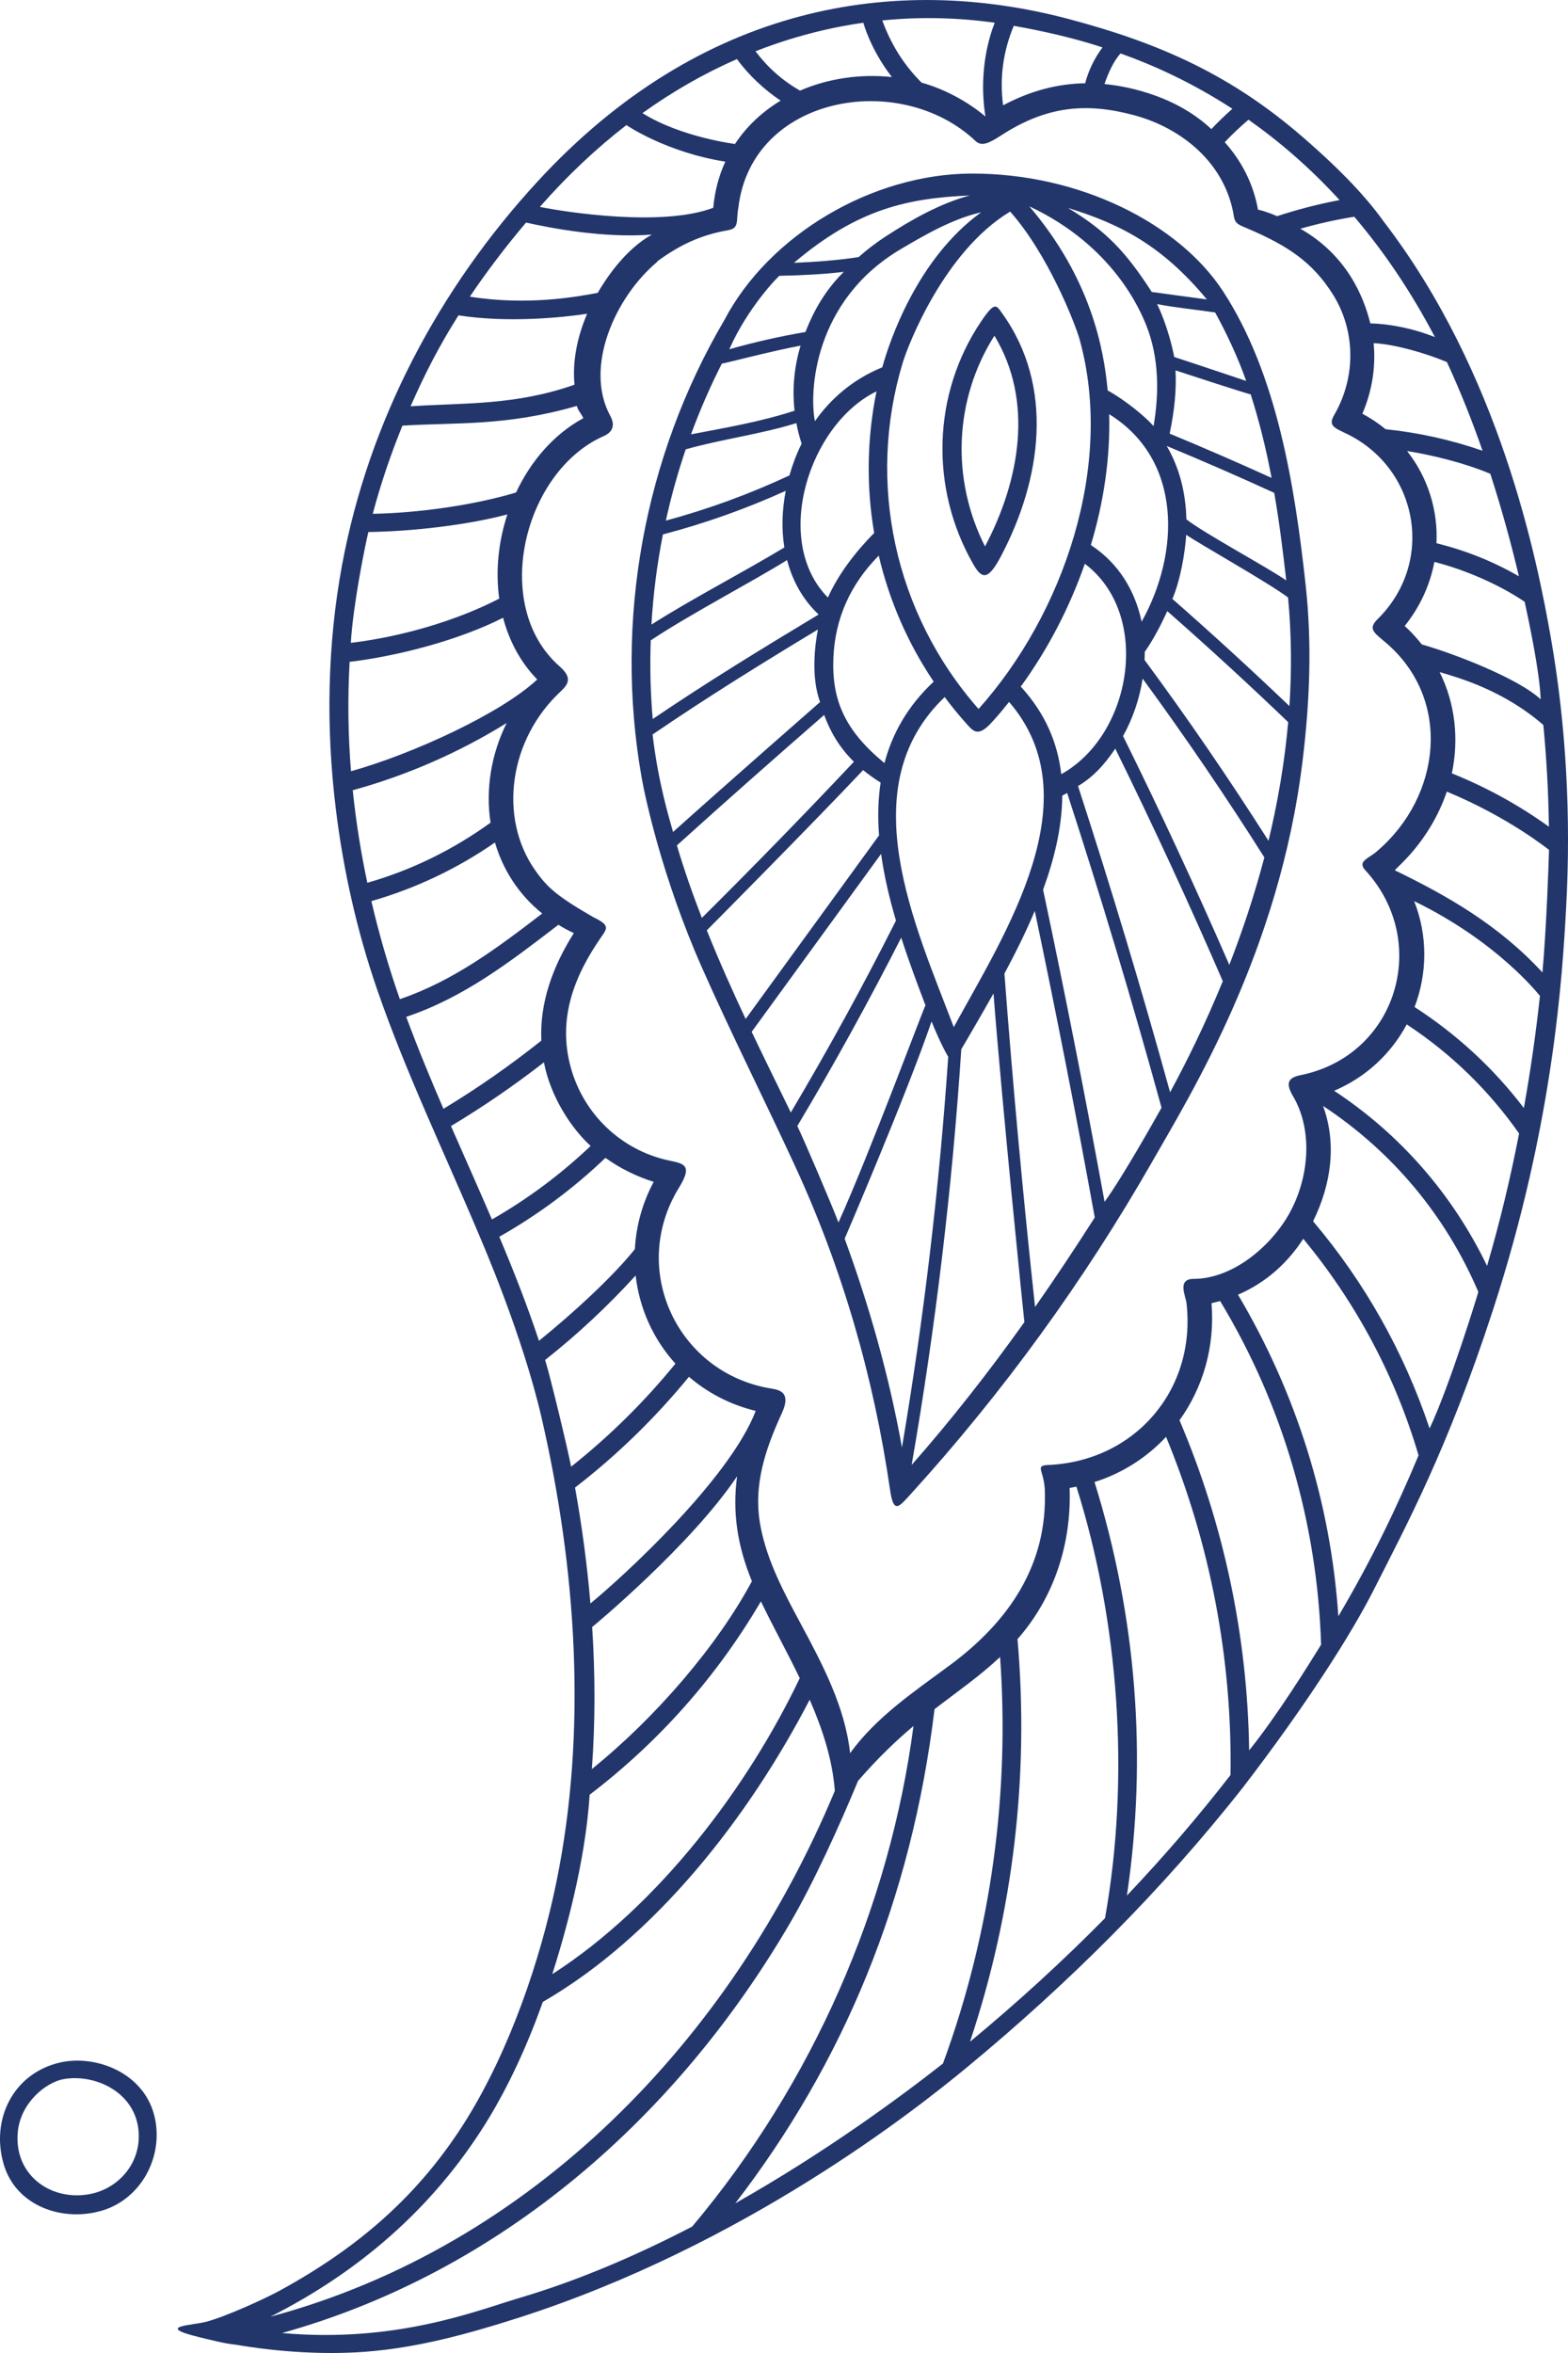 <svg width="20" height="30" viewBox="0 0 26 39" fill="none" xmlns="http://www.w3.org/2000/svg">
<path d="M20.278 4.825C21.172 6.192 21.468 8.037 21.65 9.698C21.757 10.678 21.718 11.643 21.597 12.625C21.212 15.769 19.751 18.124 19.111 19.245C17.977 21.228 16.629 23.086 15.087 24.78C14.908 24.973 14.816 25.105 14.757 24.683C14.488 22.828 13.966 21.019 13.179 19.317C12.668 18.211 12.128 17.141 11.641 16.041C10.974 14.535 10.693 13.195 10.637 12.875C10.184 10.289 10.677 7.575 12.011 5.305C12.755 3.889 14.464 2.884 16.102 2.877C17.907 2.87 19.548 3.709 20.278 4.825ZM17.988 9.344C17.733 10.077 17.369 10.772 16.926 11.38C17.337 11.828 17.539 12.32 17.597 12.832C18.773 12.181 19.102 10.184 17.988 9.344ZM18.93 10.305C19.569 9.161 19.608 7.618 18.392 6.865C18.411 7.588 18.302 8.325 18.088 9.034C18.553 9.338 18.824 9.798 18.93 10.305ZM16.732 11.634C16.634 11.757 16.534 11.879 16.427 11.992C16.203 12.23 16.128 12.108 16.007 11.974C15.885 11.838 15.772 11.697 15.664 11.554C14.105 13.04 15.172 15.332 15.815 17.024C16.668 15.468 18.12 13.238 16.732 11.634ZM15.482 11.298C15.047 10.652 14.743 9.944 14.571 9.209C14.108 9.677 13.848 10.238 13.819 10.901C13.789 11.606 14.012 12.111 14.666 12.648C14.794 12.161 15.049 11.703 15.482 11.298ZM14.495 8.834C14.363 8.06 14.375 7.265 14.534 6.487C13.415 7.029 12.797 8.963 13.728 9.904C13.901 9.517 14.187 9.145 14.495 8.834ZM14.63 6.088C14.748 5.658 15.208 4.286 16.269 3.519C15.799 3.625 15.338 3.892 14.94 4.127C13.477 4.99 13.418 6.523 13.513 6.981C13.767 6.618 14.134 6.29 14.63 6.088ZM14.967 6.017C14.373 7.986 14.82 10.154 16.226 11.751C17.64 10.171 18.479 7.707 17.902 5.627C17.827 5.359 17.376 4.211 16.75 3.507C15.66 4.162 15.058 5.714 14.967 6.017ZM18.367 6.472C18.644 6.623 18.98 6.894 19.128 7.062C19.223 6.511 19.218 5.921 19.008 5.395C18.912 5.155 18.466 4.075 17.068 3.42C18.087 4.615 18.303 5.775 18.367 6.472ZM17.709 3.447C18.353 3.833 18.677 4.189 19.098 4.839C19.311 4.869 19.96 4.956 20.012 4.963C19.26 4.056 18.557 3.708 17.709 3.447ZM20.149 5.179C19.753 5.122 19.482 5.098 19.186 5.04C19.203 5.071 19.371 5.415 19.471 5.917C19.478 5.918 20.274 6.182 20.664 6.314C20.532 5.934 20.327 5.5 20.149 5.179ZM20.738 6.535C20.719 6.542 19.492 6.139 19.492 6.139C19.509 6.451 19.477 6.793 19.395 7.187C19.962 7.422 20.526 7.667 21.085 7.921C20.997 7.455 20.885 6.993 20.738 6.535ZM21.129 8.169C20.54 7.899 19.947 7.641 19.349 7.393C19.349 7.394 19.349 7.394 19.348 7.395C19.561 7.76 19.662 8.177 19.672 8.607C19.935 8.821 21.078 9.439 21.328 9.621C21.273 9.132 21.212 8.648 21.129 8.169ZM21.358 9.903C21.042 9.664 19.888 9.015 19.669 8.864C19.651 9.164 19.57 9.625 19.44 9.927C20.1 10.505 20.746 11.097 21.381 11.703C21.419 11.117 21.416 10.515 21.358 9.903ZM21.36 11.969C20.705 11.341 20.037 10.728 19.355 10.129C19.249 10.365 19.114 10.617 18.982 10.804C18.982 10.849 18.98 10.894 18.978 10.938C19.699 11.913 20.383 12.913 21.034 13.936C21.184 13.311 21.3 12.651 21.36 11.969ZM20.965 14.211C20.326 13.2 19.653 12.213 18.947 11.248C18.895 11.581 18.785 11.907 18.622 12.2C19.24 13.45 19.827 14.714 20.384 15.992C20.597 15.445 20.798 14.847 20.965 14.211ZM20.276 16.263C19.713 14.963 19.118 13.678 18.493 12.408C18.408 12.531 18.204 12.838 17.875 13.028C18.422 14.708 18.931 16.4 19.402 18.104C19.673 17.605 19.982 16.981 20.276 16.263ZM19.26 18.36C18.779 16.609 18.257 14.87 17.695 13.143C17.668 13.159 17.641 13.173 17.614 13.187C17.611 13.7 17.486 14.227 17.296 14.746C17.661 16.466 18 18.191 18.316 19.92C18.618 19.503 19.15 18.556 19.26 18.36ZM18.153 20.179C17.845 18.48 17.513 16.787 17.158 15.098C17.009 15.453 16.835 15.801 16.655 16.137C16.794 17.982 16.964 19.824 17.163 21.663C17.504 21.176 17.833 20.68 18.153 20.179ZM16.986 21.914C16.983 21.907 16.613 18.278 16.474 16.466C16.308 16.762 15.956 17.367 15.94 17.39C15.788 19.701 15.512 21.999 15.117 24.28C15.784 23.524 16.402 22.731 16.986 21.914ZM14.956 23.991C15.319 21.847 15.575 19.687 15.723 17.517C15.614 17.33 15.496 17.057 15.447 16.93C15.029 18.15 14.008 20.527 14.006 20.531C14.418 21.657 14.744 22.811 14.956 23.991ZM13.903 20.262C14.427 19.103 15.327 16.674 15.346 16.664C15.208 16.302 15.067 15.925 14.944 15.541C14.404 16.601 13.831 17.642 13.221 18.663C13.341 18.914 13.787 19.956 13.903 20.262ZM13.113 18.439C13.73 17.399 14.312 16.34 14.856 15.26C14.856 15.26 14.857 15.259 14.857 15.259C14.748 14.892 14.661 14.521 14.61 14.153C13.896 15.135 12.465 17.1 12.464 17.102C12.693 17.583 12.916 18.034 13.113 18.439ZM11.72 15.42C11.923 15.926 12.144 16.42 12.364 16.889C13.101 15.874 13.839 14.86 14.576 13.846C14.553 13.549 14.559 13.256 14.602 12.971C14.494 12.904 14.399 12.835 14.312 12.764C13.467 13.66 11.725 15.416 11.72 15.42ZM11.638 15.214C12.493 14.365 13.333 13.503 14.159 12.626C13.917 12.387 13.767 12.128 13.666 11.85C12.846 12.564 12.031 13.284 11.224 14.012C11.343 14.414 11.484 14.817 11.638 15.214ZM11.16 13.79C11.964 13.067 13.595 11.638 13.598 11.636C13.448 11.223 13.509 10.713 13.562 10.434C12.645 10.987 11.706 11.569 10.821 12.174C10.913 12.963 11.09 13.537 11.16 13.79ZM10.823 11.918C11.72 11.309 12.645 10.744 13.574 10.185C13.309 9.936 13.14 9.624 13.051 9.283C12.473 9.643 11.448 10.176 10.79 10.614C10.776 11.049 10.785 11.484 10.823 11.918ZM10.802 10.352C11.491 9.915 12.233 9.537 13.006 9.074C12.956 8.77 12.968 8.449 13.029 8.135C12.37 8.433 11.691 8.675 10.992 8.858C10.895 9.351 10.831 9.85 10.802 10.352ZM11.041 8.629C11.745 8.439 12.428 8.189 13.09 7.88C13.142 7.699 13.208 7.522 13.292 7.354C13.255 7.241 13.227 7.127 13.205 7.013C12.603 7.2 11.967 7.278 11.37 7.448C11.239 7.835 11.128 8.23 11.041 8.629ZM11.458 7.199C12.027 7.09 12.615 6.991 13.175 6.807C13.134 6.44 13.17 6.074 13.275 5.729C12.851 5.805 11.983 6.031 11.969 6.027C11.776 6.408 11.605 6.799 11.458 7.199ZM12.925 4.571C12.913 4.571 12.402 5.088 12.093 5.789C12.509 5.671 12.93 5.575 13.356 5.503C13.402 5.39 13.573 4.916 13.991 4.506C13.663 4.546 13.256 4.566 12.925 4.571ZM13.165 4.356C13.512 4.343 13.894 4.314 14.238 4.261C14.378 4.136 14.53 4.02 14.692 3.915C15.102 3.649 15.584 3.372 16.08 3.24C15.047 3.285 14.22 3.463 13.165 4.356Z" fill="#22366C"/>
<path d="M17.697 0.309C19.277 0.724 20.441 1.268 21.597 2.268C22.273 2.853 22.673 3.293 22.941 3.668C24.867 6.172 25.487 9.256 25.72 10.596C25.969 12.027 26.052 13.542 25.969 15.044C25.908 16.154 25.763 18.624 24.755 21.715C24.003 24.021 23.331 25.26 22.779 26.351C22.41 27.08 21.661 28.258 20.614 29.621C19.266 31.334 17.709 32.882 16.03 34.268C15.185 34.966 12.348 37.212 8.605 38.414C7.781 38.678 6.942 38.91 6.076 38.978C5.39 39.032 4.615 38.984 3.901 38.861C3.758 38.851 3.44 38.772 3.288 38.734C2.559 38.553 3.193 38.543 3.421 38.482C3.753 38.393 4.403 38.096 4.65 37.96C5.948 37.248 6.961 36.379 7.746 35.111C8.45 33.971 8.959 32.498 9.226 31.194C9.74 28.684 9.557 25.994 8.979 23.493C8.66 22.116 7.988 20.575 7.949 20.481C7.377 19.121 6.732 17.786 6.254 16.402C5.918 15.429 5.691 14.418 5.567 13.396C5.404 12.057 5.426 10.693 5.672 9.365C6.116 6.97 7.284 4.773 8.925 2.996C11.629 0.067 14.848 -0.439 17.697 0.309ZM16.81 0.428C16.633 0.852 16.573 1.292 16.633 1.746C17.096 1.498 17.552 1.387 17.994 1.38C18.05 1.164 18.149 0.965 18.281 0.786C17.651 0.576 16.967 0.456 16.81 0.428ZM20.435 1.803C19.756 1.362 19.113 1.075 18.581 0.886C18.468 1.003 18.369 1.23 18.314 1.393C18.534 1.414 19.434 1.525 20.086 2.14C20.197 2.022 20.314 1.91 20.435 1.803ZM22.212 3.316C21.715 2.772 21.201 2.335 20.702 1.984C20.564 2.102 20.432 2.226 20.308 2.357C20.583 2.664 20.782 3.039 20.86 3.477C20.874 3.474 20.998 3.506 21.176 3.583C21.516 3.472 21.862 3.382 22.212 3.316ZM18.807 1.91C18.006 1.694 17.347 1.759 16.598 2.246C16.401 2.373 16.277 2.433 16.177 2.338C14.927 1.155 12.46 1.58 12.243 3.445C12.202 3.655 12.265 3.782 12.076 3.815C11.618 3.894 11.263 4.063 10.895 4.335C10.896 4.337 10.898 4.338 10.899 4.339C10.199 4.924 9.681 6.088 10.119 6.892C10.229 7.093 10.102 7.188 10.017 7.225C8.686 7.806 8.129 10.035 9.278 11.044C9.485 11.226 9.435 11.332 9.297 11.46C8.444 12.252 8.261 13.542 8.867 14.414C9.069 14.705 9.228 14.85 9.842 15.204C10.116 15.334 10.068 15.389 9.97 15.53C9.516 16.182 9.247 16.886 9.461 17.681C9.674 18.472 10.31 19.072 11.103 19.237C11.349 19.288 11.485 19.318 11.26 19.683C10.421 21.039 11.234 22.77 12.801 23.017C12.941 23.039 13.116 23.092 12.967 23.416C12.687 24.031 12.479 24.631 12.614 25.316C12.725 25.881 13.001 26.4 13.271 26.901C13.641 27.589 14.012 28.291 14.096 29.058C14.526 28.464 15.143 28.048 15.745 27.604C16.725 26.881 17.377 25.937 17.324 24.682C17.307 24.363 17.152 24.291 17.387 24.281C18.815 24.218 19.839 23.039 19.674 21.596C19.661 21.482 19.513 21.198 19.791 21.197C20.434 21.196 21.055 20.672 21.362 20.143C21.703 19.554 21.785 18.745 21.435 18.159C21.315 17.952 21.36 17.862 21.562 17.821C23.159 17.501 23.731 15.615 22.641 14.426C22.496 14.269 22.702 14.232 22.844 14.099C23.891 13.2 24.09 11.588 22.968 10.642C22.773 10.479 22.683 10.42 22.844 10.261C23.795 9.322 23.519 7.792 22.363 7.206C22.12 7.088 22.017 7.061 22.125 6.875C22.501 6.223 22.464 5.454 22.101 4.879C21.771 4.355 21.365 4.078 20.706 3.796C20.557 3.732 20.48 3.717 20.46 3.588C20.322 2.709 19.6 2.124 18.807 1.91ZM22.456 3.592C22.154 3.641 21.856 3.707 21.562 3.791C22.333 4.229 22.613 4.917 22.722 5.36C23.083 5.37 23.461 5.455 23.793 5.587C23.383 4.806 22.929 4.148 22.456 3.592ZM23.992 6.001C23.641 5.853 23.117 5.703 22.777 5.688C22.814 6.074 22.755 6.475 22.59 6.857C22.73 6.932 22.858 7.018 22.975 7.114C23.526 7.171 24.061 7.29 24.583 7.471C24.414 6.985 24.217 6.487 23.992 6.001ZM24.712 7.853C24.277 7.67 23.741 7.541 23.332 7.476C23.677 7.914 23.846 8.458 23.819 9.004C24.302 9.123 24.756 9.304 25.186 9.552C25.067 9.047 24.91 8.464 24.712 7.853ZM25.282 9.975C24.85 9.681 24.265 9.434 23.784 9.314C23.714 9.687 23.552 10.052 23.292 10.375C23.398 10.471 23.491 10.574 23.576 10.681C24.118 10.836 25.172 11.242 25.547 11.591C25.531 11.14 25.355 10.316 25.282 9.975ZM25.591 12.016C24.935 11.447 24.209 11.238 23.872 11.14C24.132 11.665 24.193 12.254 24.074 12.818C24.646 13.048 25.182 13.342 25.683 13.702C25.676 13.135 25.644 12.572 25.591 12.016ZM25.685 14.086C25.677 14.082 25.017 13.545 23.991 13.121C23.693 13.988 23.116 14.404 23.131 14.426C24.014 14.854 24.861 15.341 25.576 16.118C25.64 15.442 25.684 14.201 25.685 14.086ZM25.535 16.507C25.527 16.501 24.848 15.616 23.449 14.936C23.678 15.514 23.666 16.139 23.456 16.691C24.158 17.145 24.764 17.704 25.268 18.365C25.387 17.703 25.473 17.076 25.535 16.507ZM25.189 18.787C24.681 18.065 24.062 17.464 23.326 16.979C23.072 17.454 22.66 17.851 22.122 18.079C23.218 18.8 24.087 19.797 24.658 20.982C24.877 20.235 25.052 19.494 25.189 18.787ZM24.513 21.412C23.968 20.14 23.082 19.085 21.938 18.33C22.169 18.958 22.073 19.634 21.773 20.242C22.634 21.259 23.282 22.415 23.705 23.676C24.038 22.973 24.515 21.418 24.513 21.412ZM23.522 24.122C23.133 22.801 22.484 21.589 21.61 20.532C21.364 20.915 21.006 21.254 20.528 21.459C21.493 23.086 22.065 24.901 22.192 26.789C22.742 25.856 23.155 25.001 23.522 24.122ZM21.906 27.26C21.842 25.244 21.273 23.288 20.232 21.564C20.185 21.577 20.137 21.589 20.089 21.6C20.148 22.324 19.945 23.003 19.558 23.54C20.297 25.277 20.686 27.128 20.713 29.012C21.19 28.417 21.692 27.604 21.906 27.26ZM20.404 29.42C20.433 27.492 20.069 25.593 19.335 23.815C19.017 24.156 18.613 24.418 18.149 24.564C18.841 26.783 19.028 29.118 18.686 31.418C19.291 30.781 19.865 30.115 20.404 29.42ZM18.323 31.793C18.741 29.451 18.553 26.874 17.849 24.641C17.812 24.648 17.774 24.656 17.736 24.662C17.768 25.585 17.483 26.472 16.872 27.168C17.068 29.43 16.802 31.693 16.084 33.841C16.864 33.196 17.613 32.513 18.323 31.793ZM15.636 34.202C16.447 31.995 16.742 29.692 16.583 27.464C16.235 27.79 15.881 28.032 15.496 28.329C15.113 31.492 13.982 34.196 12.192 36.519C13.675 35.681 14.913 34.77 15.636 34.202ZM4.677 38.669C6.573 38.839 7.905 38.297 8.621 38.085C9.605 37.794 10.575 37.373 11.477 36.905C13.484 34.518 14.754 31.595 15.147 28.608C14.863 28.847 14.559 29.135 14.228 29.517C13.922 30.255 13.495 31.198 13.106 31.864C11.224 35.092 8.309 37.655 4.677 38.669ZM8.063 35.178C7.172 36.613 5.935 37.664 4.484 38.398C8.824 37.234 12.126 33.8 13.843 29.682C13.803 29.16 13.637 28.656 13.426 28.172C12.413 30.122 10.873 32.099 9.001 33.181C8.751 33.882 8.44 34.569 8.063 35.178ZM9.158 32.721C10.94 31.575 12.411 29.598 13.261 27.815C13.047 27.372 12.811 26.947 12.617 26.542C11.884 27.791 10.927 28.87 9.777 29.747C9.705 30.893 9.356 32.097 9.158 32.721ZM9.814 29.321C10.872 28.469 11.895 27.277 12.468 26.208C12.217 25.599 12.145 25.039 12.222 24.469C11.46 25.607 9.831 26.961 9.819 26.967C9.87 27.753 9.872 28.54 9.814 29.321ZM9.79 26.577C10.315 26.147 12.092 24.526 12.531 23.385C12.102 23.281 11.729 23.082 11.424 22.82C10.863 23.503 10.235 24.116 9.535 24.656C9.649 25.291 9.736 25.933 9.79 26.577ZM9.47 24.31C10.108 23.803 10.684 23.235 11.2 22.602C10.832 22.198 10.602 21.686 10.54 21.141C10.078 21.648 9.579 22.115 9.039 22.541C9.13 22.833 9.413 24.014 9.47 24.31ZM8.279 20.499C8.518 21.066 8.743 21.638 8.937 22.223C9.495 21.774 10.168 21.155 10.527 20.704C10.547 20.33 10.646 19.951 10.839 19.589C10.549 19.497 10.279 19.363 10.039 19.191C9.506 19.701 8.919 20.136 8.279 20.499ZM8.157 20.212C8.752 19.872 9.296 19.465 9.794 18.994C9.476 18.705 9.129 18.181 9.019 17.608C8.526 17.991 8.013 18.343 7.478 18.664C7.704 19.18 7.934 19.694 8.157 20.212ZM7.353 18.378C7.919 18.037 8.459 17.659 8.976 17.248C8.948 16.616 9.165 16.02 9.515 15.466C9.425 15.424 9.34 15.378 9.259 15.328C8.462 15.939 7.696 16.532 6.736 16.854C6.926 17.368 7.135 17.874 7.353 18.378ZM6.63 16.561C7.525 16.256 8.248 15.71 8.991 15.141C8.598 14.825 8.339 14.414 8.207 13.964C7.578 14.4 6.893 14.724 6.158 14.936C6.286 15.486 6.444 16.029 6.63 16.561ZM6.091 14.632C6.827 14.421 7.512 14.085 8.134 13.635C8.05 13.088 8.142 12.506 8.401 11.984C7.606 12.475 6.755 12.848 5.849 13.098C5.902 13.613 5.983 14.126 6.091 14.632ZM5.82 12.783C6.836 12.5 8.314 11.821 8.908 11.262C8.627 10.973 8.442 10.62 8.342 10.239C7.62 10.605 6.618 10.871 5.797 10.97C5.764 11.574 5.771 12.18 5.82 12.783ZM6.108 8.818C6.048 9.067 5.855 10.03 5.817 10.655C6.635 10.558 7.555 10.296 8.278 9.922C8.214 9.461 8.265 8.977 8.413 8.526C7.742 8.705 6.827 8.808 6.108 8.818ZM6.181 8.516C6.932 8.503 7.856 8.374 8.557 8.163C8.8 7.645 9.18 7.199 9.673 6.931C9.637 6.853 9.587 6.81 9.564 6.728C8.388 7.068 7.569 6.999 6.673 7.055C6.479 7.53 6.313 8.018 6.181 8.516ZM7.602 5.227C7.278 5.741 7.053 6.179 6.808 6.734C7.696 6.675 8.542 6.723 9.526 6.376C9.489 5.99 9.572 5.582 9.736 5.2C9.354 5.259 8.441 5.357 7.602 5.227ZM7.791 4.917C8.738 5.068 9.552 4.922 9.911 4.854C10.045 4.624 10.358 4.141 10.809 3.888C10.017 3.951 9.132 3.781 8.723 3.689C8.403 4.065 8.061 4.513 7.791 4.917ZM8.952 3.429C9.362 3.513 10.975 3.767 11.827 3.444C11.852 3.163 11.922 2.908 12.027 2.679C11.055 2.527 10.394 2.08 10.387 2.073C9.889 2.458 9.408 2.909 8.952 3.429ZM10.653 1.875C11.293 2.275 12.178 2.384 12.187 2.387C12.382 2.09 12.643 1.85 12.944 1.668C12.675 1.488 12.414 1.246 12.22 0.979C11.686 1.213 11.162 1.51 10.653 1.875ZM12.527 0.85C12.729 1.117 12.976 1.338 13.266 1.502C13.734 1.299 14.268 1.222 14.789 1.277C14.435 0.821 14.318 0.388 14.316 0.377C13.718 0.462 13.118 0.618 12.527 0.85ZM15.282 1.37C15.653 1.473 16.036 1.676 16.34 1.931C16.257 1.418 16.307 0.854 16.494 0.377C15.883 0.291 15.258 0.275 14.63 0.339C14.771 0.729 14.988 1.079 15.282 1.37Z" fill="#22366C"/>
<path d="M0.061 35.871C-0.158 35.123 0.225 34.361 0.997 34.185C1.601 34.048 2.427 34.367 2.574 35.133C2.698 35.777 2.329 36.443 1.704 36.636C1.046 36.838 0.265 36.569 0.061 35.871ZM1.451 36.373C1.95 36.296 2.337 35.866 2.299 35.334C2.251 34.681 1.584 34.37 1.058 34.46C0.768 34.51 0.342 34.846 0.295 35.337C0.229 36.025 0.807 36.471 1.451 36.373Z" fill="#22366C"/>
<path d="M16.141 9.356C15.415 8.095 15.459 6.525 16.271 5.324C16.495 4.993 16.519 5.058 16.611 5.184C17.494 6.405 17.268 7.95 16.596 9.222C16.385 9.623 16.282 9.601 16.141 9.356ZM16.489 5.564C15.818 6.624 15.77 7.946 16.333 9.057C16.908 7.968 17.147 6.649 16.489 5.564Z" fill="#22366C"/>
</svg>
